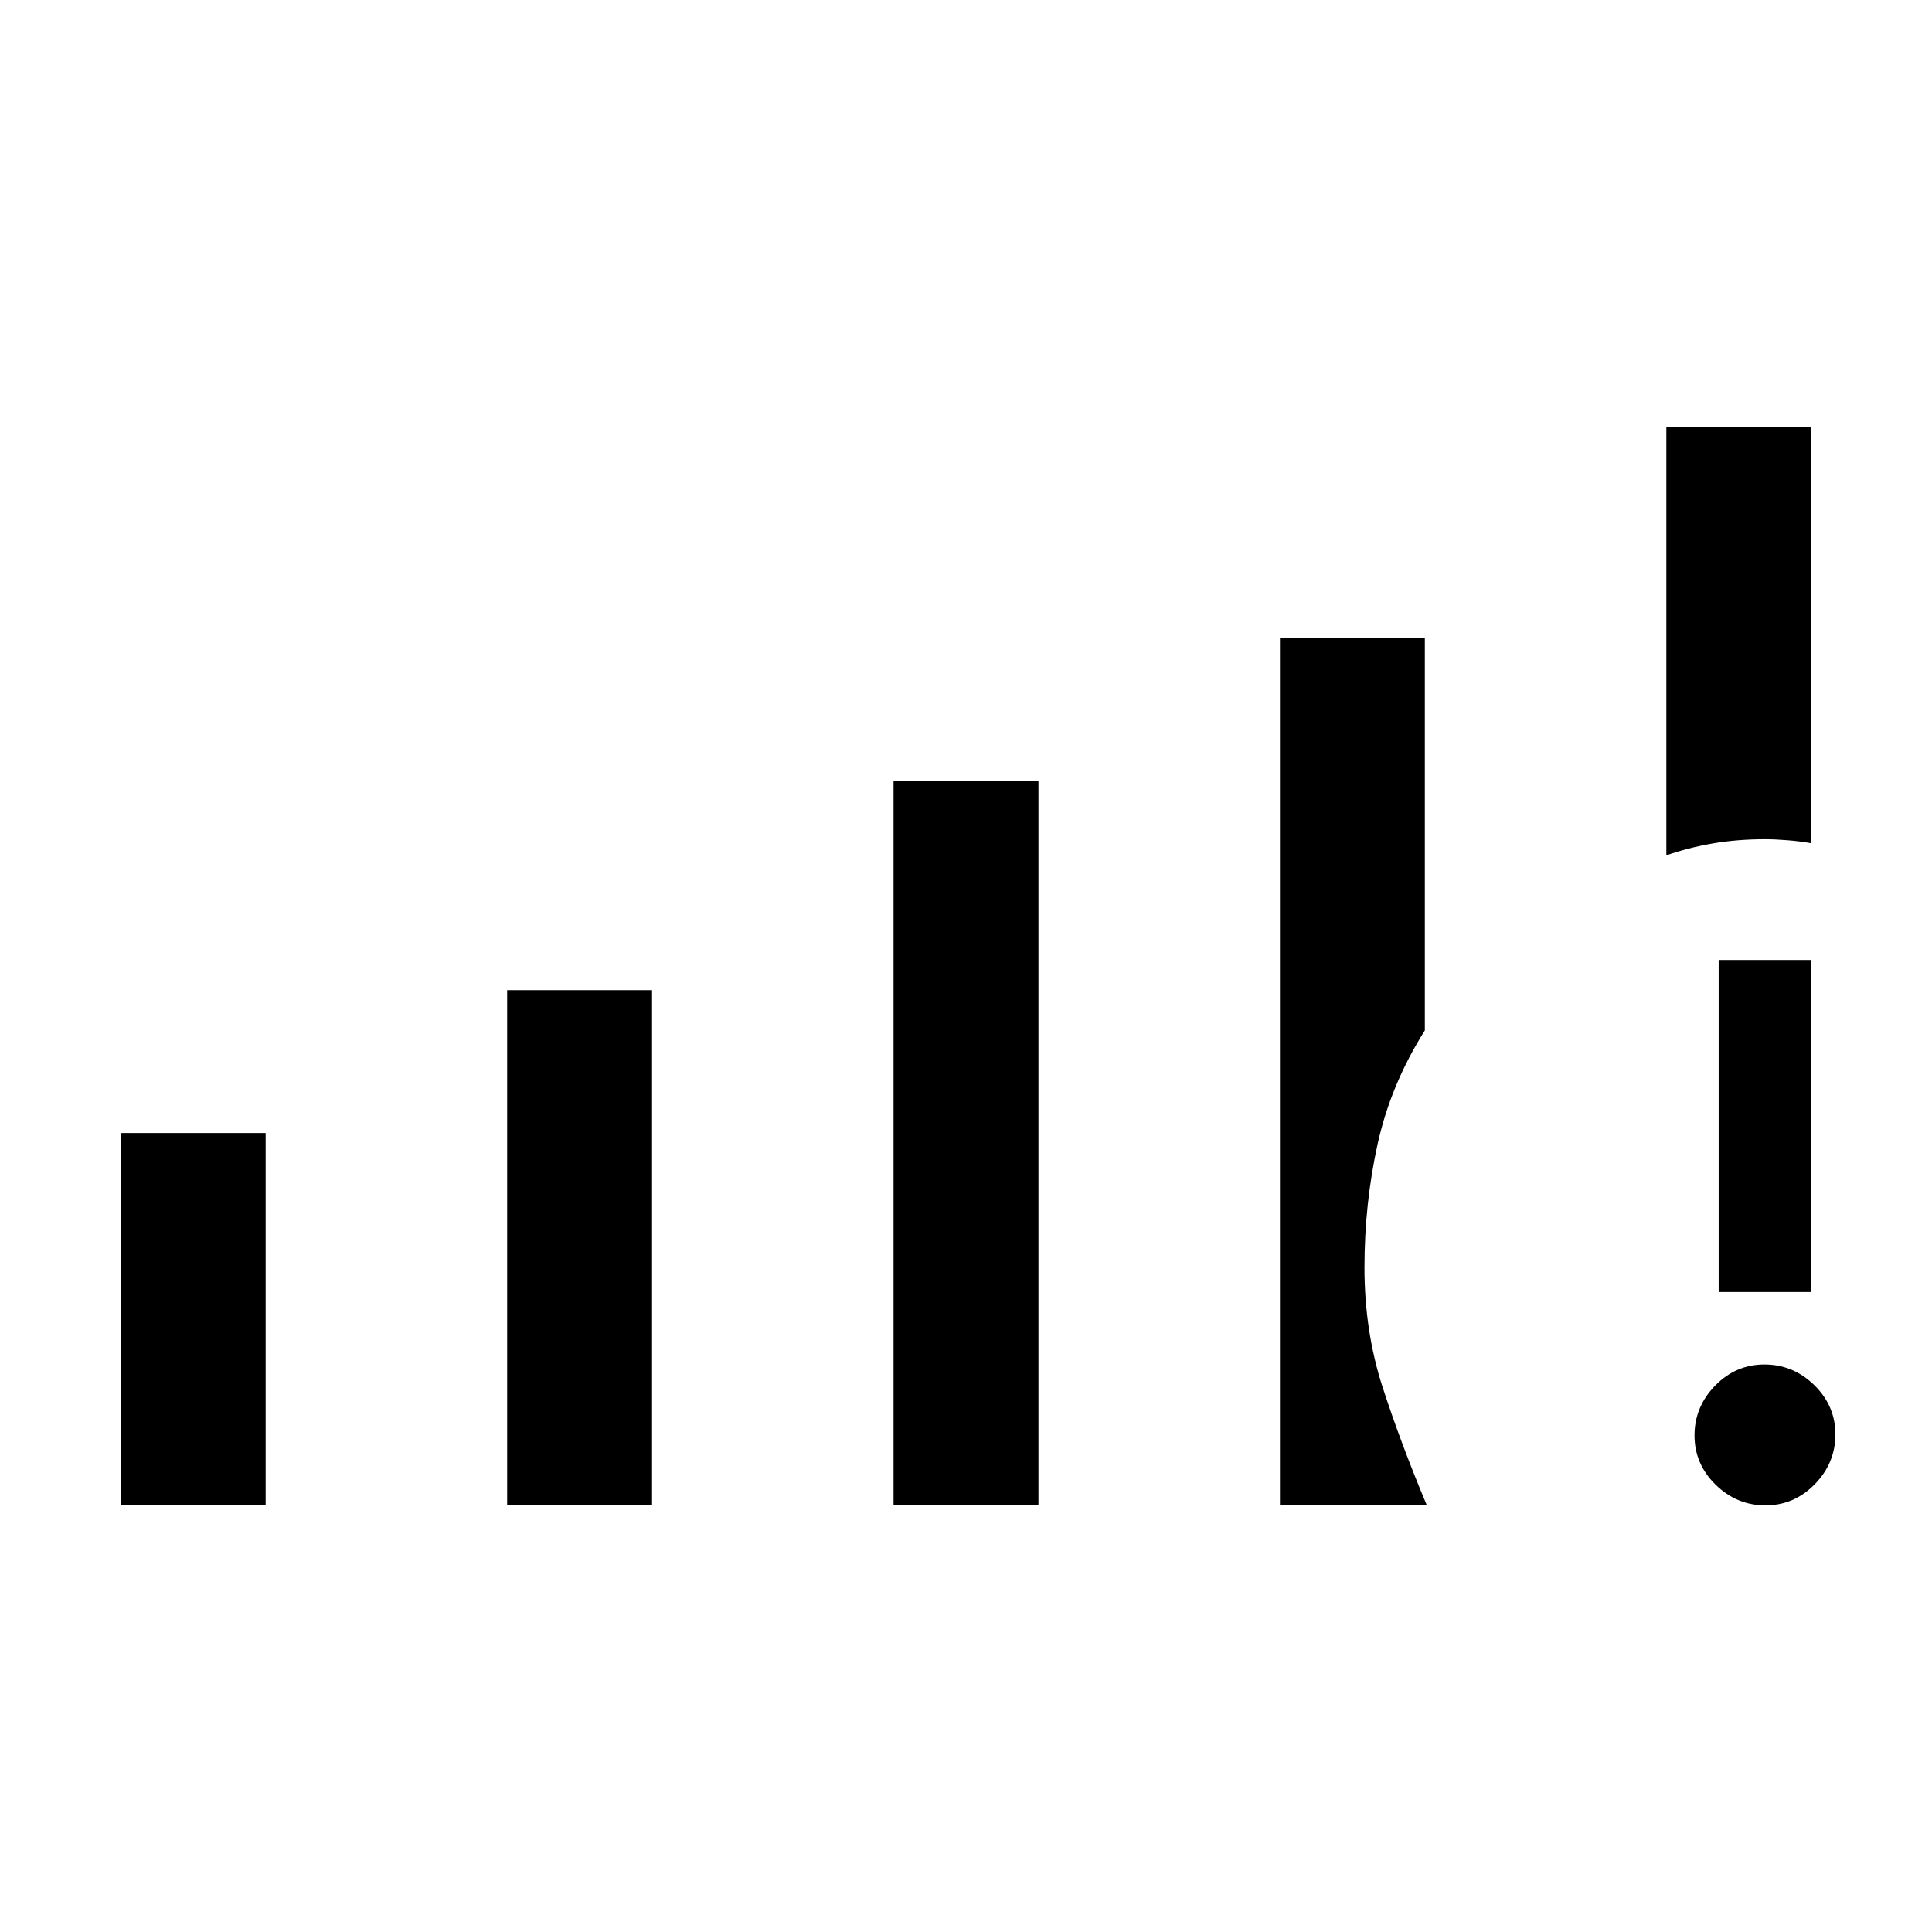 <svg xmlns="http://www.w3.org/2000/svg" height="20" viewBox="0 -960 960 960" width="20"><path d="M60-212v-185h72v185H60Zm192 0v-256h72v256h-72Zm192 0v-360h72v360h-72Zm433.25 0q-14.25 0-24.75-10.25-10.5-10.26-10.5-24.5 0-14.25 10.25-24.75 10.26-10.5 24.5-10.5 14.25 0 24.75 10.25 10.5 10.26 10.5 24.5 0 14.25-10.25 24.75-10.26 10.5-24.5 10.5ZM854-318v-165h46v165h-46Zm-26-217v-213h72v207q-5.5-1-11.83-1.5-6.32-.5-11.17-.5-13.81 0-26.04 2.12-12.22 2.12-22.96 5.88ZM636-212v-431h72v195q-17 27-23.5 56.61-6.5 29.62-6.5 61.25t9 59.38Q696-243 709-212h-73Z"/></svg>